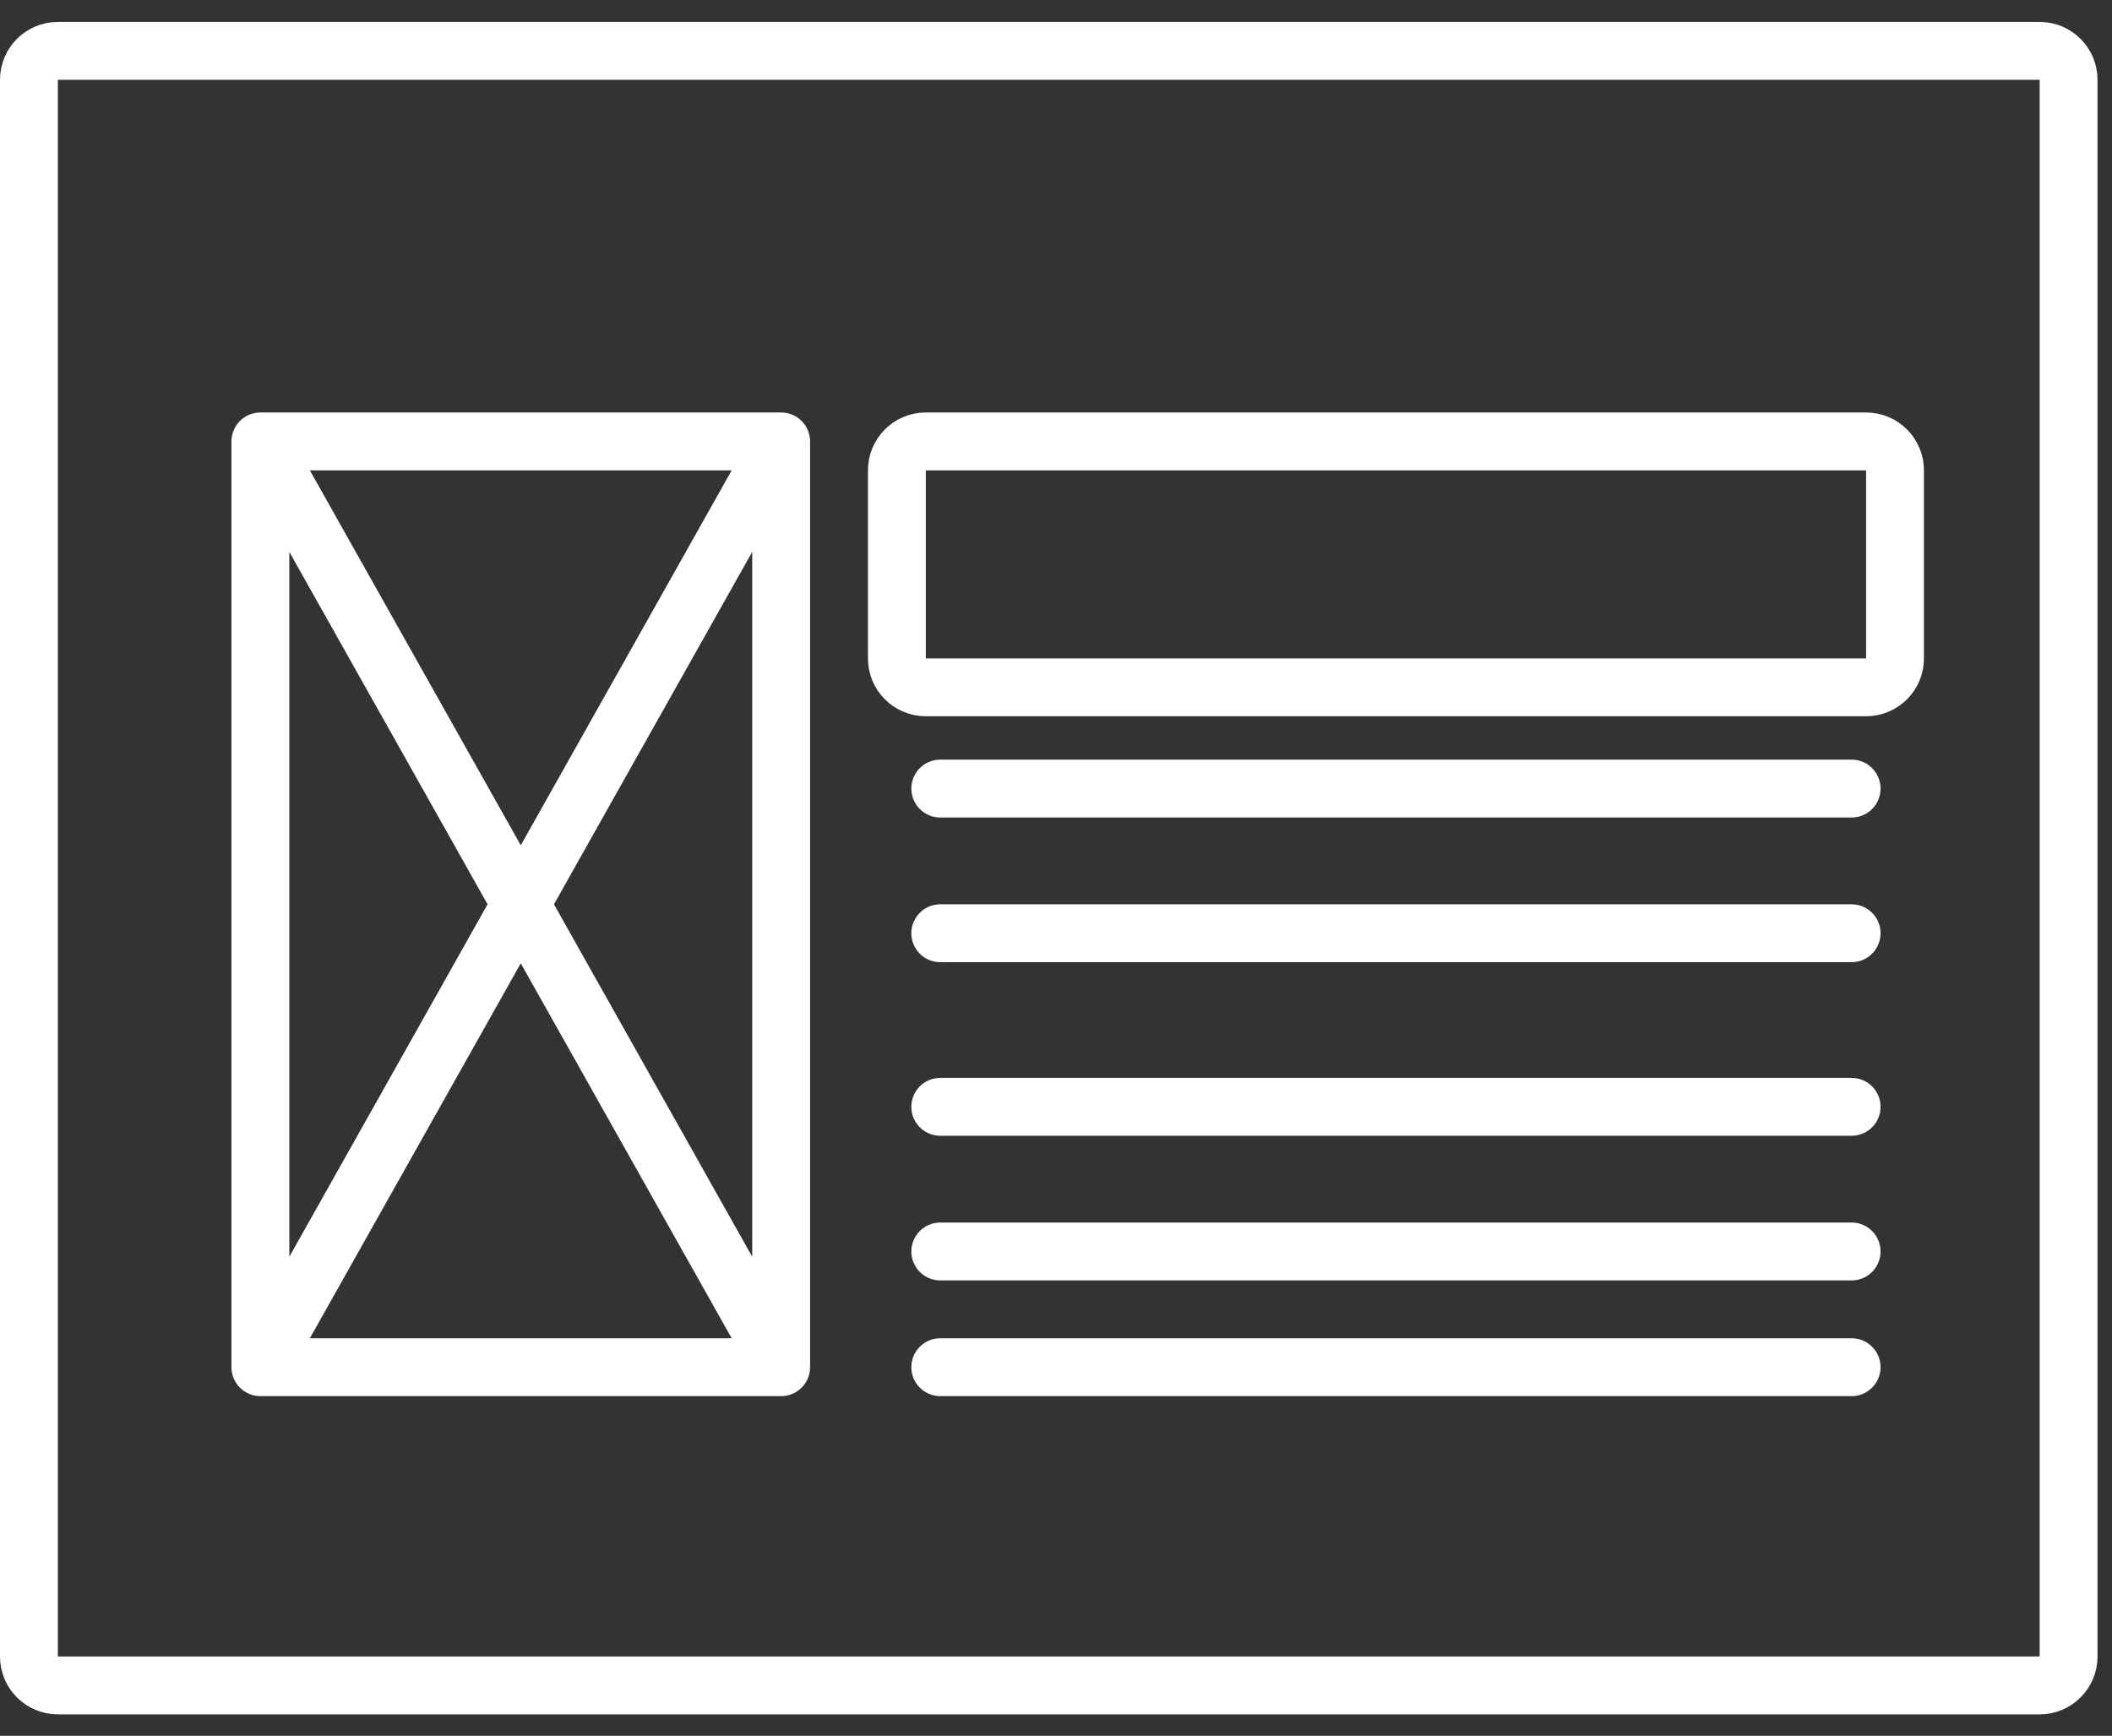 <svg width="73" height="60" viewBox="0 0 73 60" fill="none" xmlns="http://www.w3.org/2000/svg">
<rect x="0" y="0" width="73" height="60" fill="#333333" stroke="none"/>
<path d="M9 47.258H27M9 47.258V15.258M9 47.258L27 15.258M27 47.258V15.258M27 47.258L9 15.258M27 15.258H9M32.5 47.258H64M64 43.258H32.5M32.5 38.258H64M64 32.258H32.5M32.5 27.258H64M31 22.758V16.258C31 15.706 31.448 15.258 32 15.258H64.5C65.052 15.258 65.5 15.706 65.5 16.258V22.758C65.5 23.311 65.052 23.758 64.5 23.758H32C31.448 23.758 31 23.311 31 22.758ZM71.5 57.258V2.758C71.5 2.206 71.052 1.758 70.5 1.758H2C1.448 1.758 1 2.206 1 2.758V57.258C1 57.811 1.448 58.258 2 58.258H70.5C71.052 58.258 71.5 57.811 71.5 57.258Z" stroke="white" stroke-width="2" stroke-linecap="round"/>
</svg>
